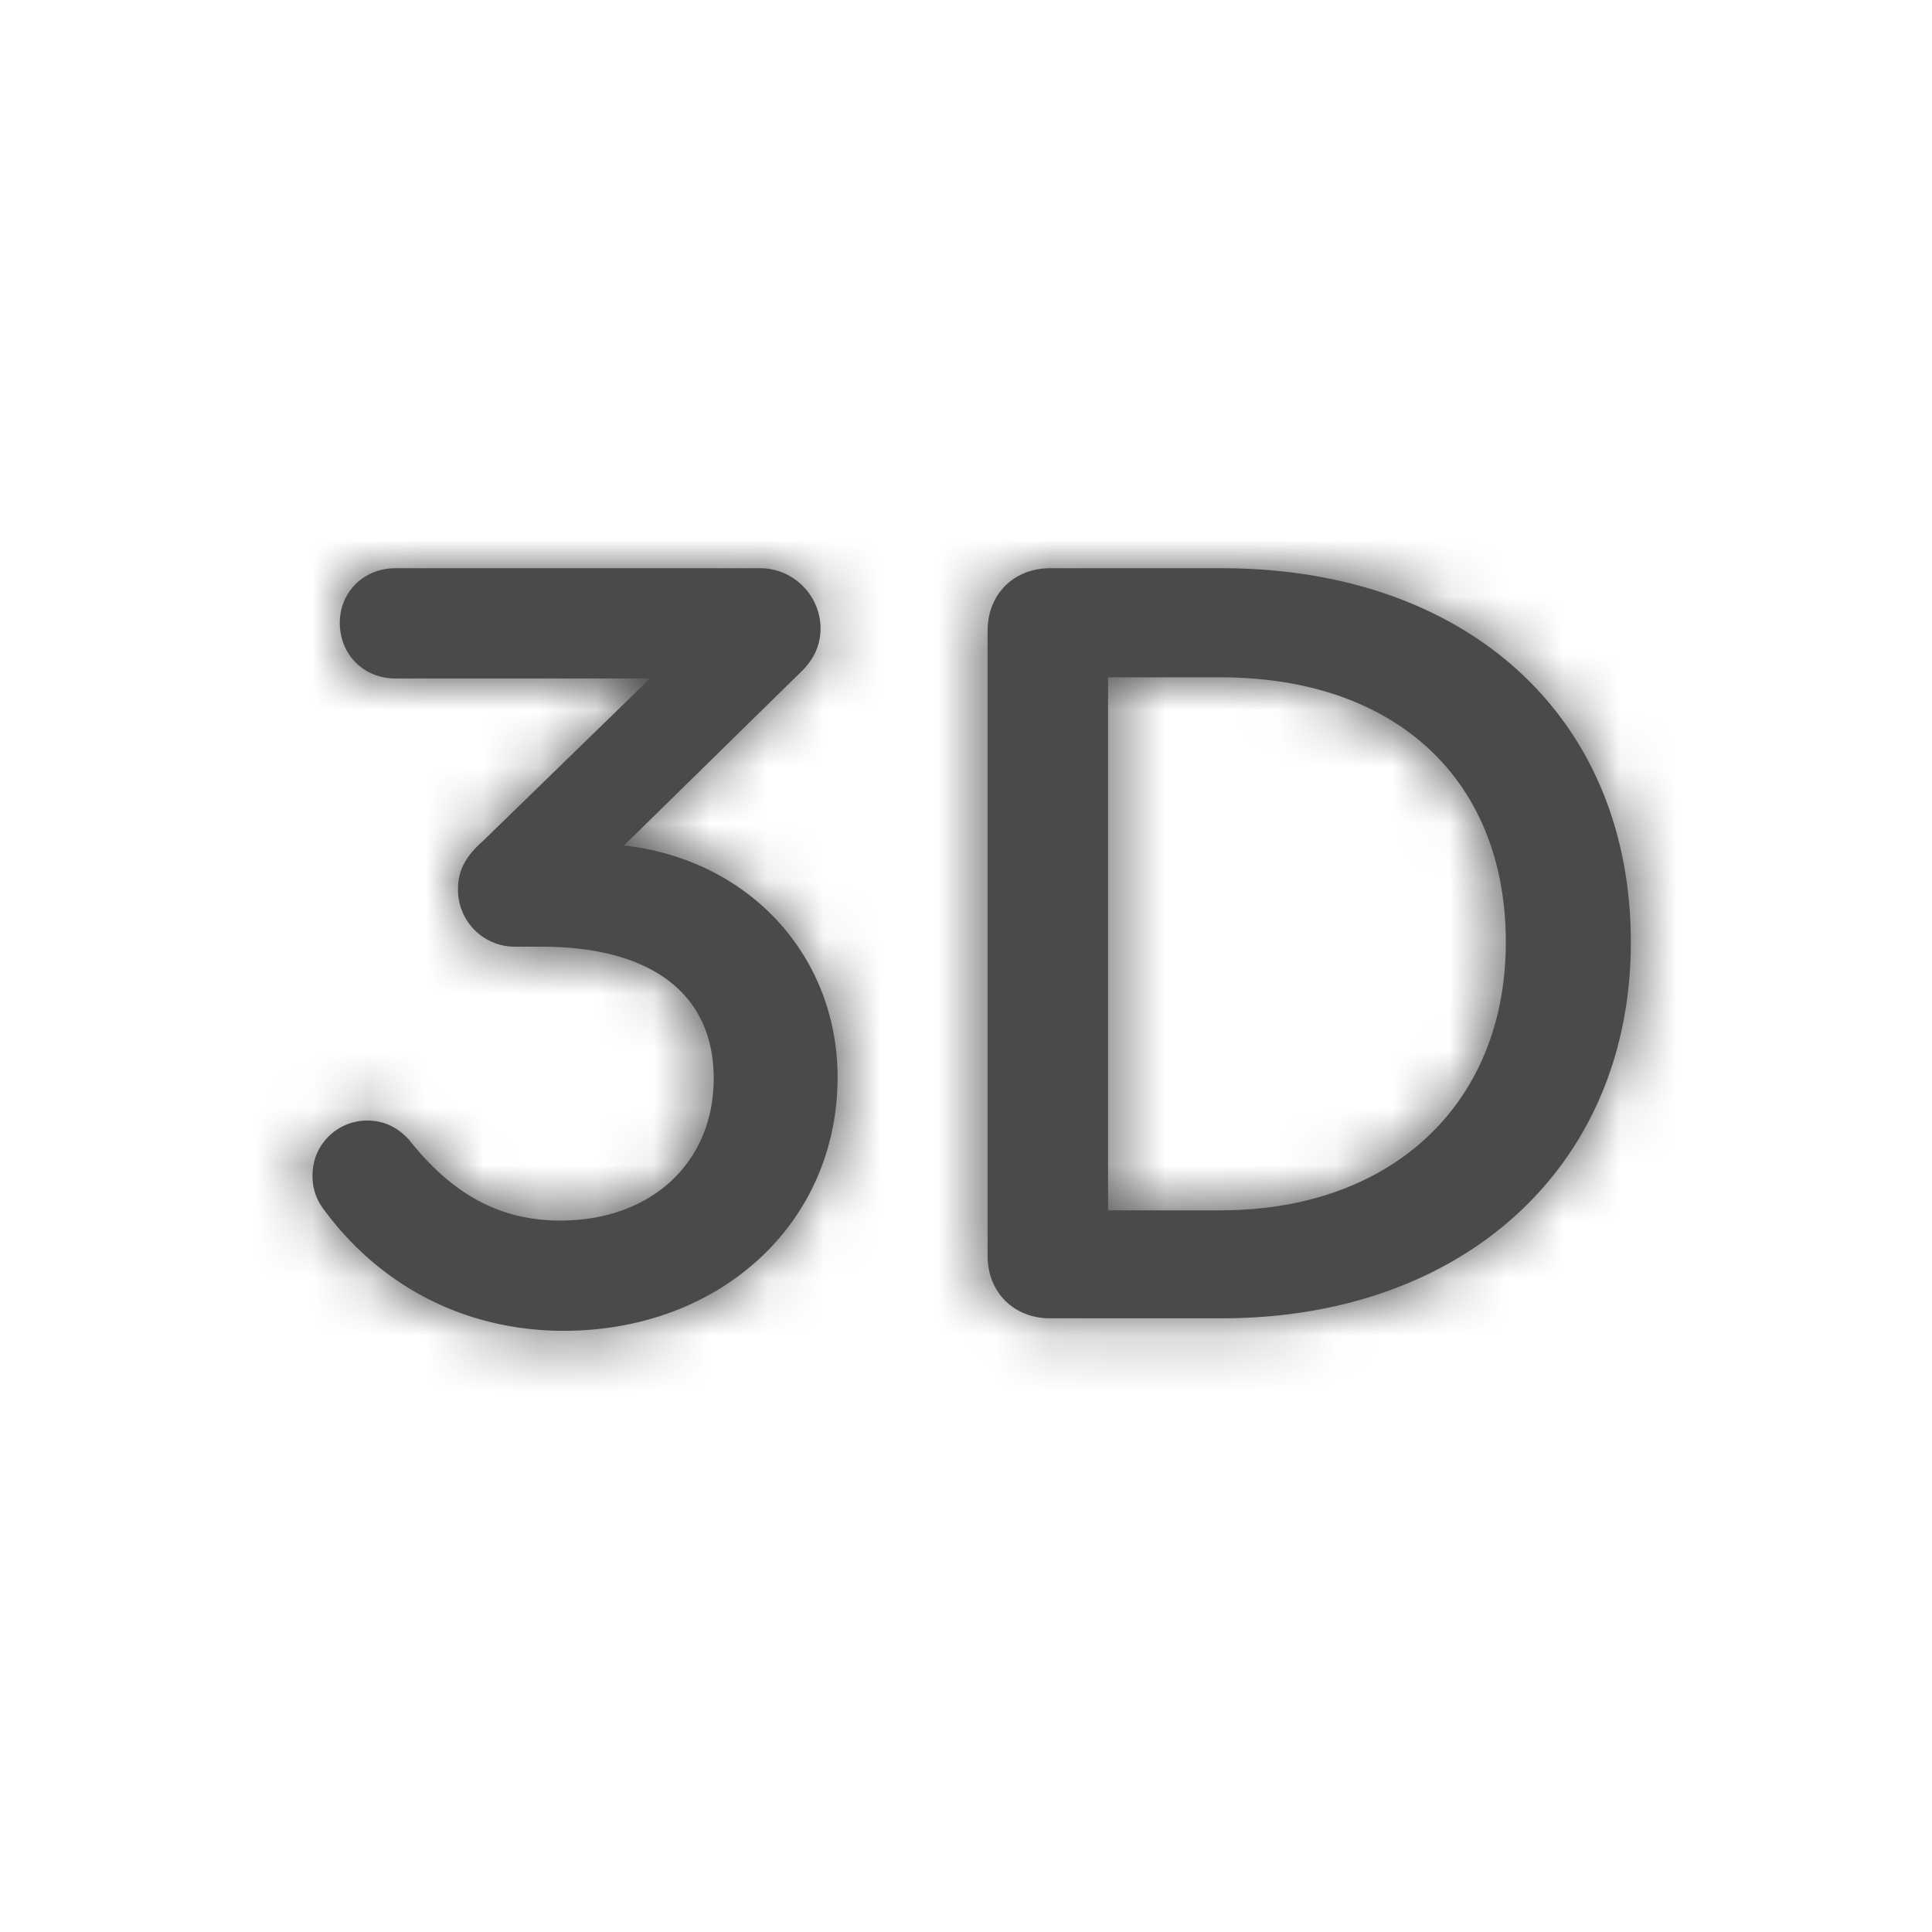 <svg xmlns="http://www.w3.org/2000/svg" xmlns:xlink="http://www.w3.org/1999/xlink" width="34" height="34" viewBox="0 0 34 34">
    <defs>
        <path id="a" d="M5.98 4.88c2.18.24 3.76 1.92 3.76 4.08 0 2.56-2.06 4.46-4.82 4.46-1.7 0-3.22-.76-4.24-2.16a.942.942 0 0 1-.18-.58c0-.54.44-.96.96-.96.3 0 .54.12.74.34.76.96 1.6 1.42 2.66 1.42 1.6 0 2.7-1.02 2.7-2.5S6.48 6.66 4.52 6.66h-.44a1 1 0 0 1-1.02-1.02c0-.3.12-.56.44-.84l2.94-2.86H1.96c-.56 0-.98-.42-.98-.98 0-.54.42-.96.98-.96h6.42c.58 0 1.06.48 1.06 1.06 0 .3-.12.56-.38.8L5.98 4.88zM16.5 0c4.32 0 7.2 2.62 7.2 6.58 0 3.94-2.94 6.62-7.2 6.62h-3.02c-.64 0-1.1-.46-1.1-1.1v-11c0-.64.46-1.1 1.1-1.1h3.02zm-.02 1.92H14.5v9.38h1.98c3.02 0 5.02-1.88 5.02-4.72 0-2.86-1.94-4.66-5.02-4.66z"/>
    </defs>
    <g fill="none" fill-rule="evenodd" transform="translate(5 10)">
        <mask id="b" fill="#fff">
            <use xlink:href="#a"/>
        </mask>
        <use fill="#4A4A4A" xlink:href="#a"/>
        <g fill="#4A4A4A" mask="url(#b)">
            <path d="M-5-10h34v34H-5z"/>
        </g>
    </g>
</svg>
